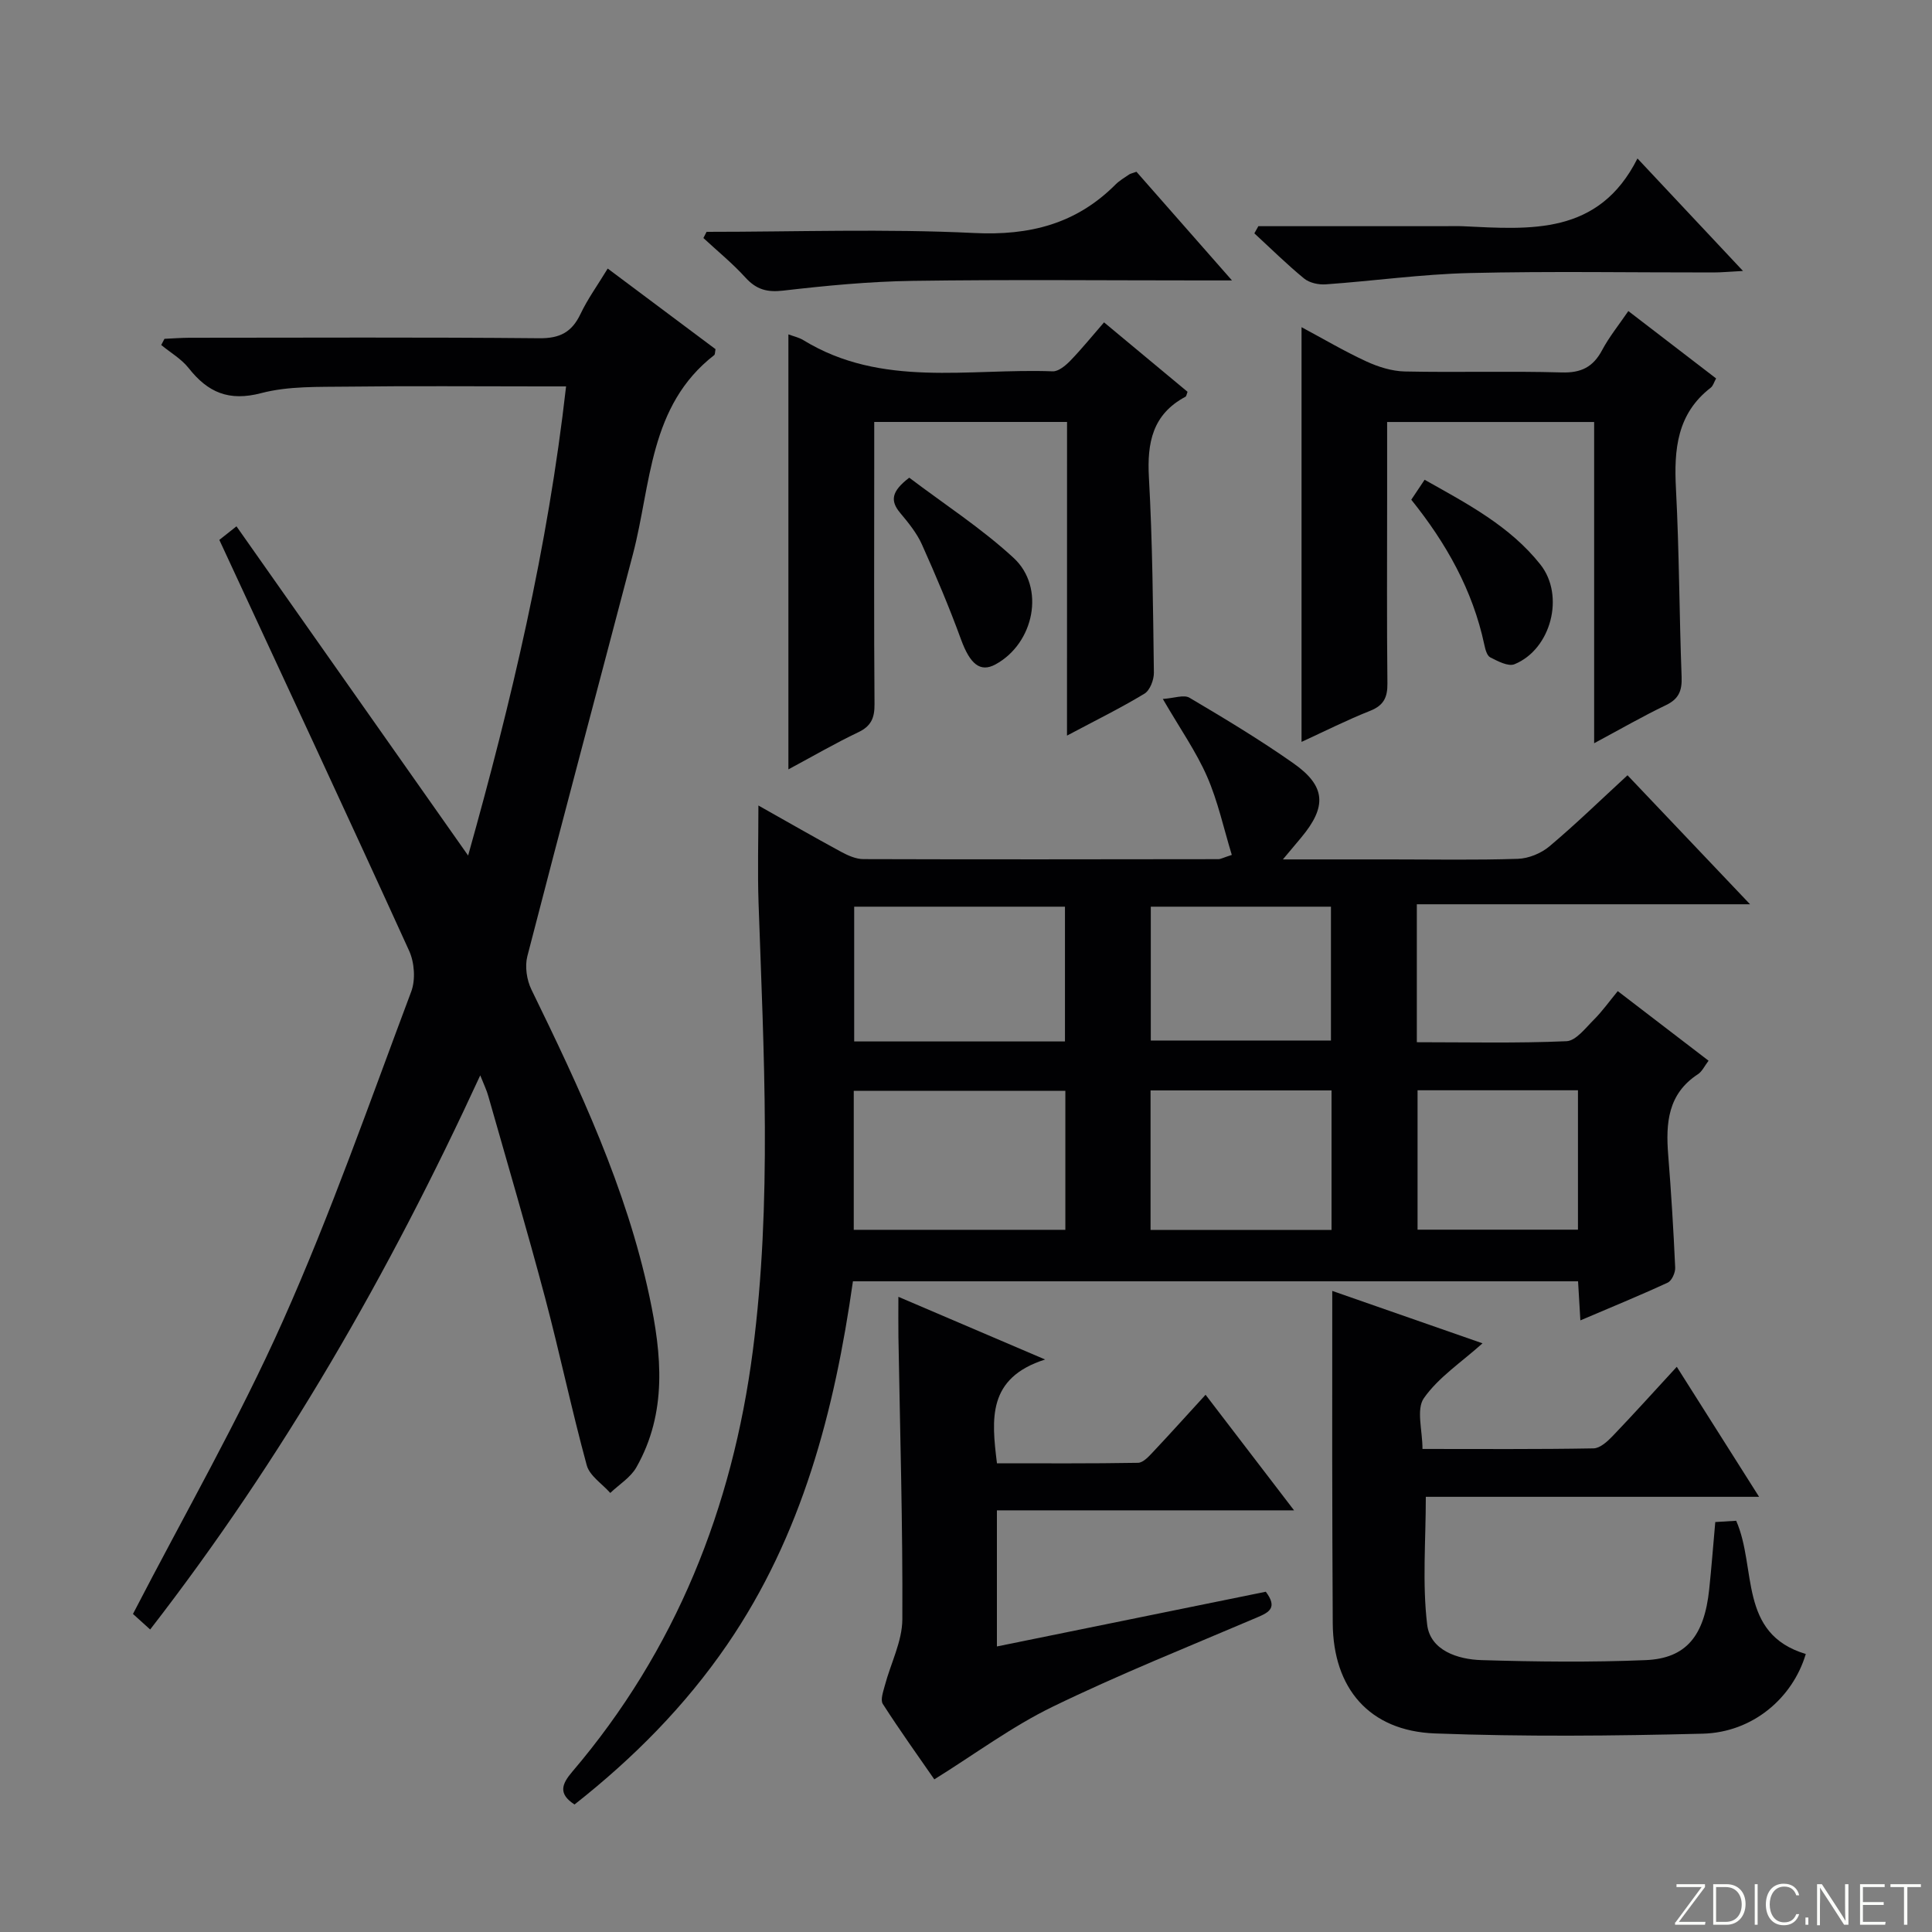 <svg enable-background="new 0 0 400 400" viewBox="0 0 400 400" xmlns="http://www.w3.org/2000/svg"><rect x="0" y="0" width="400" height="400" fill="#808080" stroke="none"/><path d="m346.9 398 5.4-7.3h-5.2v-.6h5.9v.6l-5.4 7.2h5.5l-.1.6h-6.2v-.5z" fill="#fbfcfa"/><path d="m354.7 390.1h2.8c2.3 0 3.9 1.6 3.9 4.1s-1.6 4.3-3.9 4.3h-2.8zm.6 7.8h2c2.2 0 3.3-1.6 3.3-3.6 0-1.8-1-3.6-3.3-3.6h-2z" fill="#fbfcfa"/><path d="m363.9 390.1v8.4h-.6v-8.4z" fill="#fbfcfa"/><path d="m372.5 396.3c-.4 1.3-1.4 2.3-3.2 2.3-2.4 0-3.7-1.9-3.7-4.3 0-2.3 1.2-4.3 3.7-4.3 1.8 0 2.9 1 3.2 2.4h-.6c-.4-1.1-1.1-1.8-2.5-1.8-2.1 0-3 1.9-3 3.7s.9 3.7 3 3.7c1.4 0 2.1-.7 2.5-1.7z" fill="#fbfcfa"/><path d="m373.8 398.5v-1.5h.6v1.5z" fill="#fbfcfa"/><path d="m376.2 398.5v-8.4h1c1.3 2 4.4 6.7 4.9 7.6-.1-1.2-.1-2.4-.1-3.8v-3.8h.7v8.4h-.9c-1.2-1.9-4.4-6.8-5-7.7.1 1.1 0 2.3 0 3.9v3.9h-.6z" fill="#fbfcfa"/><path d="m390 394.4h-4.3v3.5h4.7l-.1.6h-5.2v-8.4h5.1v.6h-4.5v3.1h4.3v.7z" fill="#fbfcfa"/><path d="m394.2 390.7h-2.8v-.6h6.3v.6h-2.8v7.8h-.7z" fill="#fbfcfa"/><g fill="#010103"><path d="m327.2 273.37c-.18-3-.32-5.42-.48-8.09-50.11 0-100 0-150.13 0-3.82 26.89-10.53 52.59-26.02 75.2-8.73 12.74-19.47 23.56-31.62 33.12-3.39-2.19-2.68-4.19-.49-6.76 21.46-25.17 33.19-54.69 37.4-87.14 4-30.81 2.26-61.81 1.19-92.75-.22-6.47-.03-12.96-.03-20.18 5.95 3.35 11.51 6.55 17.14 9.6 1.41.76 3.07 1.5 4.61 1.5 24.5.08 48.99.04 73.49.01.46 0 .92-.28 2.77-.88-1.67-5.46-2.87-11.08-5.12-16.23-2.25-5.14-5.54-9.83-9.16-16.06 2.32-.15 4.36-.94 5.52-.25 7.29 4.31 14.57 8.69 21.49 13.55 6.77 4.75 6.99 8.99 1.63 15.41-1.03 1.23-2.05 2.46-3.78 4.51h22.16c8.83 0 17.67.17 26.49-.12 2.23-.07 4.82-1.14 6.53-2.58 5.46-4.59 10.58-9.58 16.17-14.72 8.24 8.67 16.3 17.16 25.37 26.71-23.77 0-46.24 0-68.99 0v28.56c10.45 0 20.73.24 30.99-.21 1.96-.09 3.94-2.74 5.67-4.46 1.76-1.76 3.22-3.82 4.94-5.91 6.7 5.14 12.62 9.67 18.8 14.41-.84 1.1-1.34 2.24-2.21 2.8-6.22 4.06-6.67 10.11-6.15 16.66.62 7.78 1.1 15.57 1.45 23.37.05 1.04-.7 2.72-1.54 3.11-5.82 2.69-11.76 5.12-18.09 7.82zm-106.63-47.52c-14.76 0-29.28 0-43.81 0v28.77h43.81c0-9.72 0-19.12 0-28.77zm-.08-10.23c0-9.6 0-18.63 0-27.9-14.71 0-29.07 0-43.64 0v27.9zm17.72 39.03h37.47c0-9.7 0-19.12 0-28.89-12.5 0-24.88 0-37.47 0zm.05-66.93v27.71h37.3c0-9.46 0-18.52 0-27.71-12.63 0-24.89 0-37.3 0zm55.23 38.01v28.86h33.21c0-9.75 0-19.14 0-28.86-11.12 0-22.01 0-33.21 0z"/><path d="m99.43 222.64c-18.89 41.01-40.84 79.24-68.34 114.73-1.51-1.37-2.8-2.53-3.56-3.22 10.56-20.44 21.86-40.08 31.04-60.66 9.93-22.25 17.99-45.35 26.57-68.19.92-2.45.67-6.02-.43-8.44-12.87-28.27-26-56.41-39.3-85.08.4-.32 1.52-1.2 3.55-2.81 16.05 22.81 31.88 45.31 47.96 68.16 8.94-31.83 16.5-63.71 20.28-97.13-2.07 0-3.67 0-5.28 0-13.33 0-26.66-.12-39.99.05-5.97.08-12.16-.15-17.84 1.34-6.7 1.76-11.05-.13-15.03-5.18-1.5-1.9-3.76-3.2-5.68-4.78.22-.43.45-.85.67-1.28 1.72-.08 3.43-.21 5.15-.22 24.16-.01 48.32-.13 72.47.1 4.27.04 6.73-1.27 8.52-5.03 1.48-3.12 3.55-5.97 5.63-9.4 7.64 5.71 15.02 11.24 22.32 16.69-.12.61-.08 1.08-.27 1.23-13.53 10.51-13.03 26.73-16.83 41.22-7.28 27.75-14.69 55.46-21.86 83.24-.54 2.1-.13 4.89.83 6.87 9.99 20.48 19.66 41.07 24.44 63.53 2.57 12.04 3.73 24.1-2.7 35.42-1.2 2.11-3.57 3.55-5.4 5.3-1.68-1.9-4.27-3.54-4.87-5.73-3.14-11.51-5.58-23.21-8.64-34.74-3.71-13.95-7.79-27.79-11.74-41.68-.32-1.18-.88-2.32-1.67-4.31z"/><path d="m275.83 267.27c10.11 3.53 20.54 7.16 31.11 10.85-4.36 3.91-9.11 7.03-12.14 11.35-1.62 2.31-.29 6.7-.29 10.52 12.15 0 23.79.09 35.41-.12 1.34-.02 2.88-1.42 3.95-2.54 4.35-4.54 8.56-9.21 13.29-14.35 5.75 9.09 11.2 17.69 17.04 26.92-23.44 0-46.16 0-69 0 0 9.12-.75 17.9.28 26.47.64 5.32 6.31 7.2 11.27 7.34 11.32.34 22.66.47 33.97 0 8.39-.35 12.14-5.03 13.15-14.64.47-4.46.81-8.93 1.26-13.95 1.41-.08 2.94-.17 4.33-.26 4.3 9.78.37 23.38 14.41 27.58-2.74 9.17-11.03 16.24-21.34 16.5-18.47.47-36.98.64-55.44-.05-13.6-.51-21.08-9.35-21.16-22.83-.07-11.49-.09-22.99-.11-34.48-.01-11.29.01-22.59.01-34.31z"/><path d="m269.47 153.6c0-28.91 0-57 0-85.86 4.49 2.4 8.83 4.97 13.4 7.08 2.47 1.14 5.3 2.03 7.98 2.09 10.83.23 21.67-.11 32.49.2 4.03.12 6.49-1.12 8.35-4.6 1.46-2.74 3.45-5.2 5.44-8.11 6.29 4.83 12.19 9.36 18.17 13.95-.44.79-.62 1.53-1.09 1.9-7.03 5.42-7.65 12.83-7.22 20.97.68 12.96.68 25.95 1.17 38.92.11 2.88-.59 4.59-3.28 5.87-4.76 2.28-9.35 4.93-14.83 7.87 0-22.61 0-44.44 0-66.51-14.53 0-28.43 0-42.86 0v16.15c0 12.66-.08 25.33.06 37.99.03 2.89-.78 4.54-3.56 5.65-4.76 1.89-9.35 4.2-14.22 6.44z"/><path d="m216.38 281.47c-11.99 3.82-11.1 12.32-9.97 21.49 9.68 0 19.45.07 29.21-.1 1.04-.02 2.2-1.28 3.06-2.2 3.62-3.84 7.15-7.78 10.92-11.89 6.07 7.93 11.92 15.57 18.32 23.93-20.84 0-40.98 0-61.52 0v28.18c18.67-3.8 37.27-7.59 55.67-11.33 2.48 3.31.71 4.25-1.75 5.3-14.18 6.05-28.53 11.78-42.38 18.51-8.42 4.09-16.06 9.79-24.5 15.04-3.23-4.67-7.09-10.05-10.66-15.61-.55-.85.09-2.58.42-3.84 1.21-4.57 3.59-9.11 3.62-13.67.1-19.47-.48-38.94-.81-58.41-.04-2.48-.01-4.97-.01-8.38 9.96 4.26 19.44 8.31 30.38 12.98z"/><path d="m220.92 87.36c-13.54 0-26.43 0-39.92 0v8.97c0 16.5-.07 32.99.06 49.49.02 2.83-.71 4.53-3.37 5.79-4.77 2.27-9.35 4.94-14.46 7.68 0-30.31 0-60.07 0-90.06 1 .38 2.15.62 3.09 1.19 16.23 9.95 34.24 5.8 51.62 6.46 1.19.05 2.66-1.18 3.63-2.17 2.41-2.49 4.6-5.2 7.01-7.97 6.38 5.31 11.86 9.86 17.29 14.38-.19.48-.23.91-.43 1.02-6.83 3.64-7.97 9.52-7.57 16.71.75 13.45.85 26.93 1.03 40.41.02 1.48-.81 3.67-1.96 4.36-4.94 2.99-10.15 5.55-16.03 8.68.01-22 .01-43.33.01-64.94z"/><path d="m146.29 48c18.46 0 36.96-.66 55.37.24 11.55.57 21.17-1.89 29.31-10.05.81-.81 1.85-1.41 2.81-2.07.26-.18.61-.23 1.51-.56 6.17 7.02 12.5 14.22 19.78 22.5-2.77 0-4.45 0-6.14 0-20 0-40-.2-60 .09-8.94.13-17.9.99-26.79 2.02-3.36.39-5.56-.24-7.8-2.7-2.67-2.94-5.79-5.48-8.71-8.19.23-.42.45-.85.66-1.28z"/><path d="m260.53 46.83h38.37c1.33 0 2.67-.05 4 .01 13.94.66 28.08 1.94 36.12-14.03 7.64 8.15 14.32 15.26 21.85 23.29-2.76.14-4.46.31-6.15.31-16.83.02-33.67-.28-50.49.12-9.93.24-19.82 1.64-29.74 2.34-1.48.11-3.38-.3-4.48-1.2-3.59-2.94-6.89-6.21-10.31-9.36.27-.5.55-.99.83-1.48z"/><path d="m188.25 98.9c7.24 5.48 14.95 10.47 21.6 16.6s4.26 17.71-3.75 22.06c-3.18 1.73-5.27-.1-7.12-5.14-2.43-6.66-5.2-13.21-8.1-19.68-1.07-2.39-2.82-4.53-4.52-6.56-2.07-2.49-1.84-4.43 1.89-7.28z"/><path d="m292.19 103.46c.9-1.35 1.7-2.54 2.76-4.13 8.86 4.98 17.67 9.59 23.98 17.56 5.1 6.45 2.2 17.54-5.37 20.63-1.3.53-3.46-.63-5.02-1.42-.69-.35-1.03-1.68-1.23-2.63-2.4-11.27-7.88-21.01-15.12-30.01z"/></g></svg>